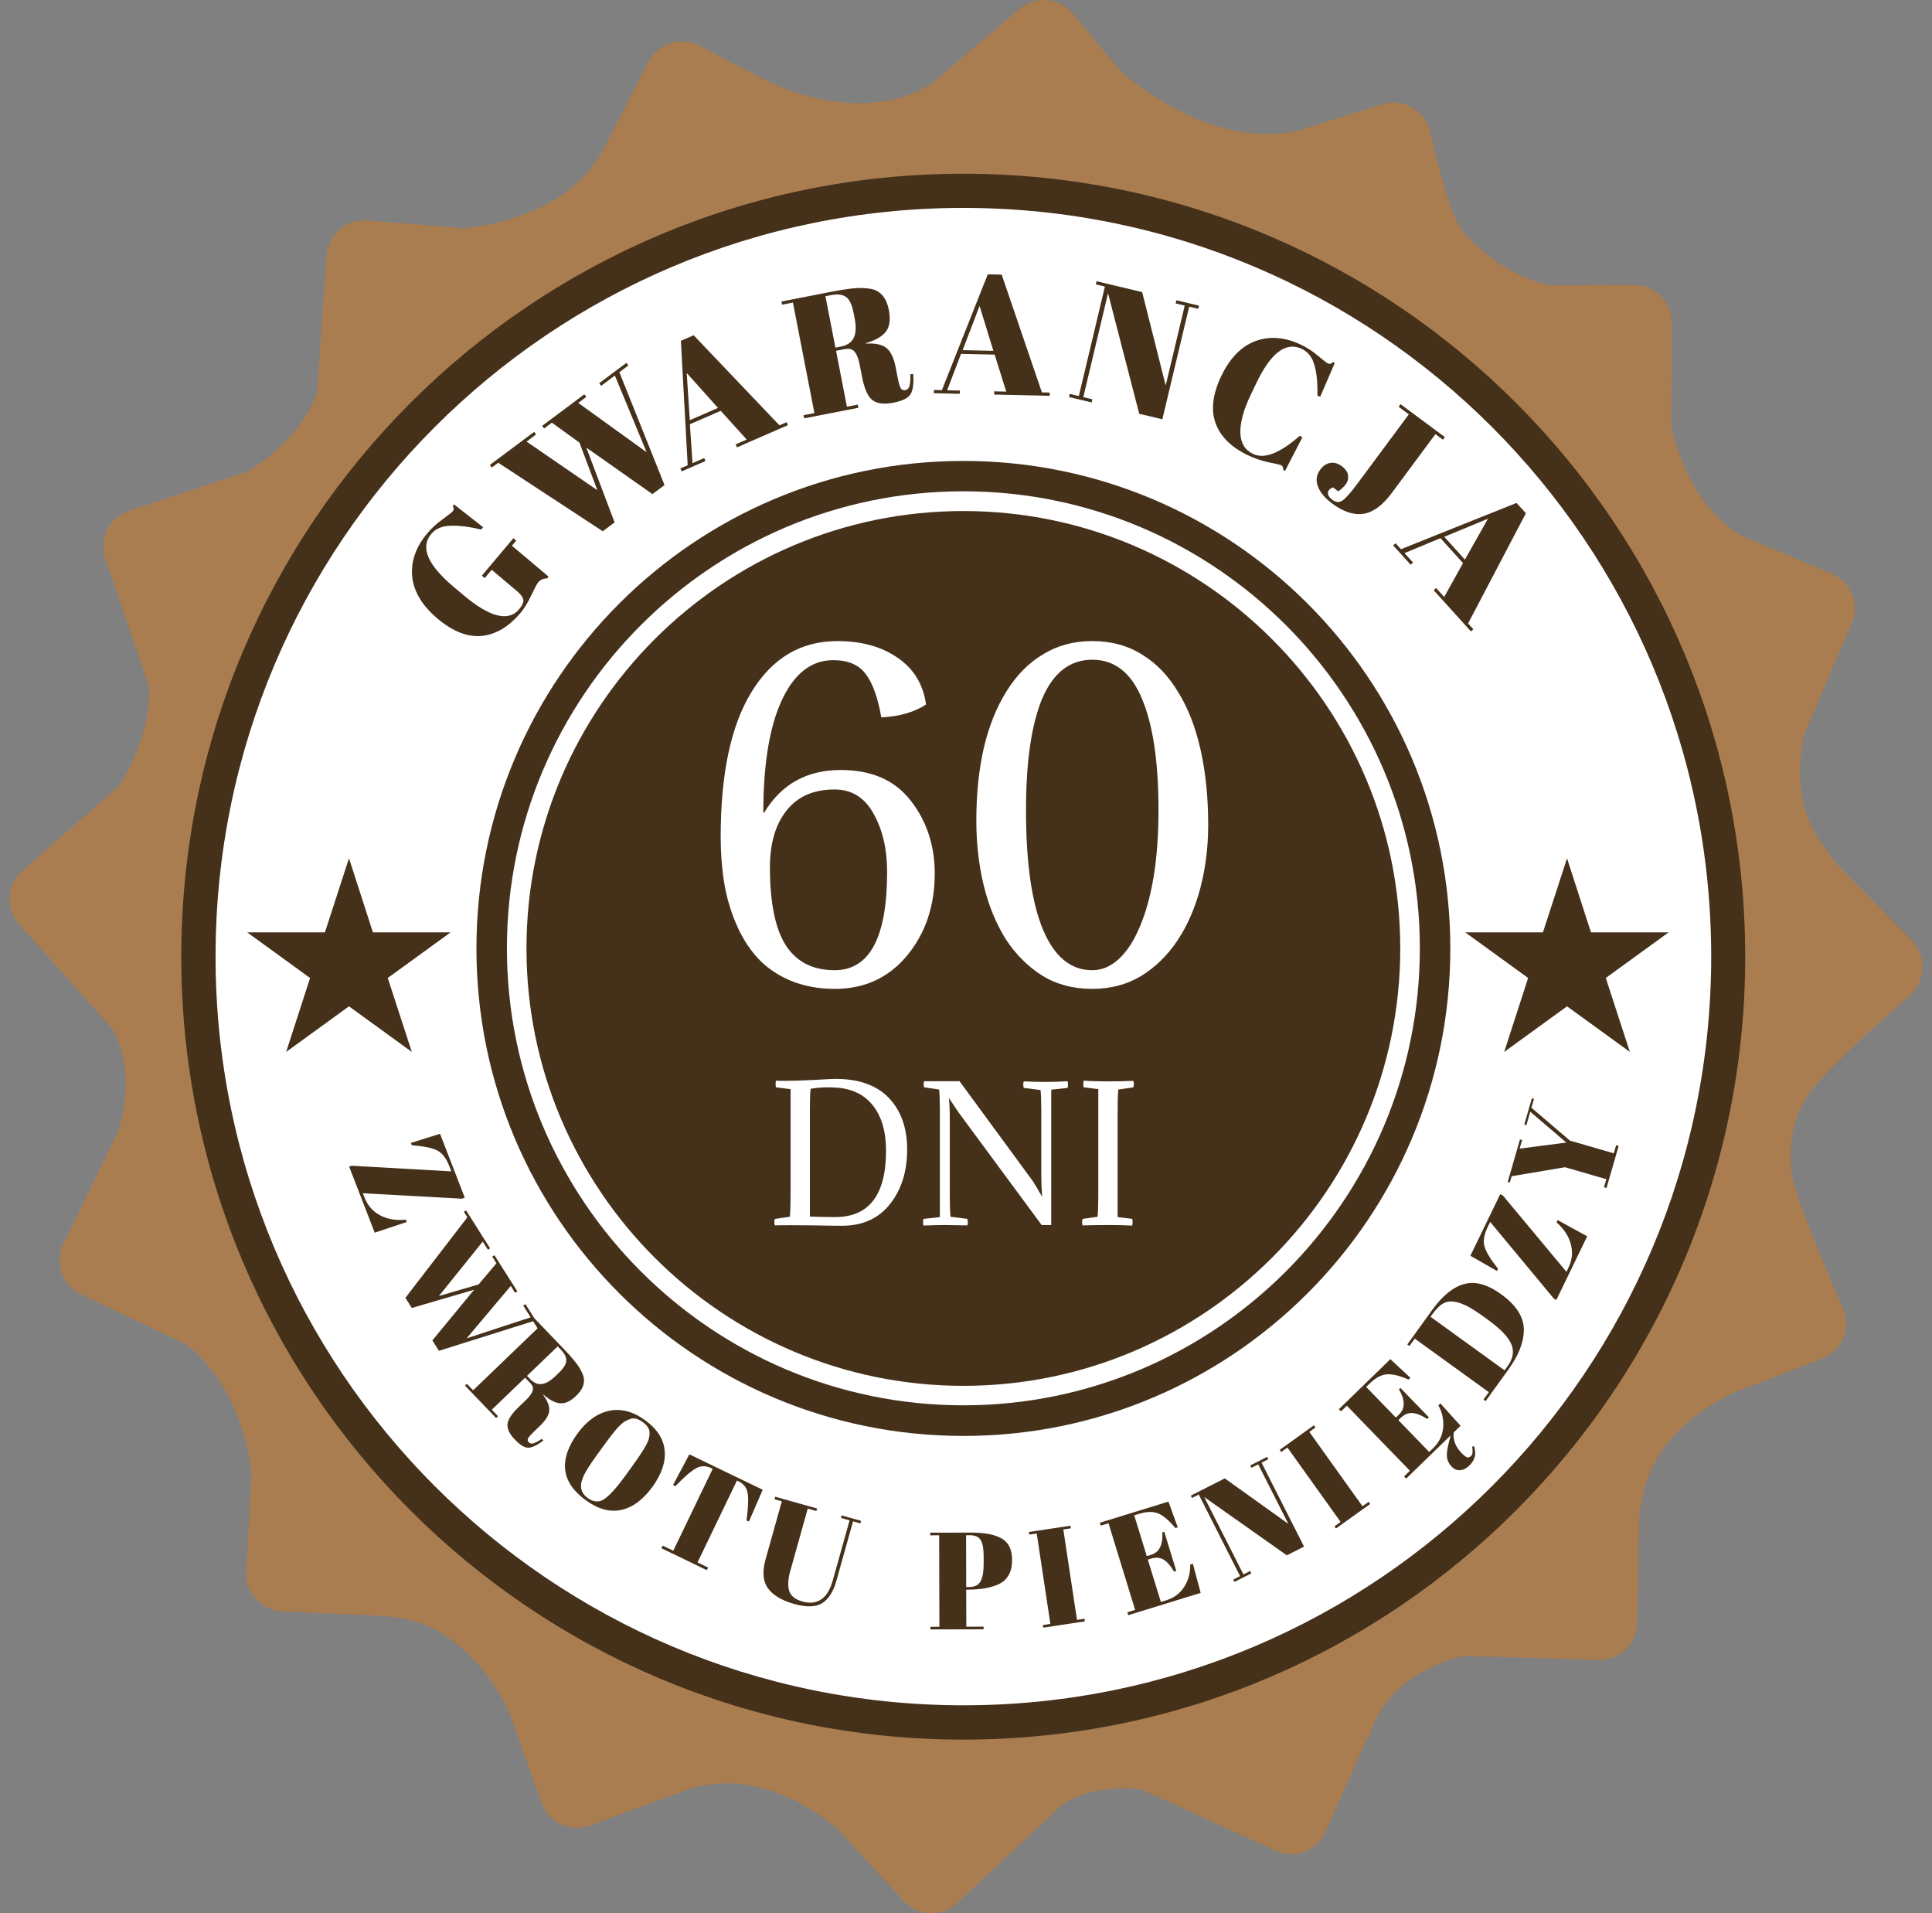 <svg width="101" height="100" viewBox="0 0 101 100" fill="none" xmlns="http://www.w3.org/2000/svg">
<rect x="0" y="0" width="101" height="100" fill="#808080" stroke="none"/>
<path d="M99.917 51.93C100.692 51.168 100.692 49.922 99.931 49.139L95.778 44.904C95.707 44.755 95.587 44.556 95.395 44.314C93.873 42.363 93.944 40.05 94.321 38.37L96.817 32.548C97.236 31.544 96.753 30.398 95.743 29.971L91.107 28.035C88.618 26.605 87.687 23.715 87.367 22.234L87.395 16.853C87.395 15.764 86.499 14.896 85.411 14.896L81.038 14.91C78.87 14.497 76.871 12.761 76.253 11.757C75.634 10.753 74.724 6.732 74.724 6.732C74.397 5.693 73.288 5.13 72.249 5.451L67.763 6.86C63.688 7.678 59.92 4.867 58.633 3.778L56.066 0.689C55.362 -0.144 54.117 -0.229 53.285 0.475L48.706 4.369C45.023 6.689 40.358 4.347 40.358 4.347L40.38 4.376L36.526 2.376C35.559 1.877 34.378 2.29 33.881 3.258L31.584 7.721C29.899 11.045 25.782 11.793 24.253 11.928L19.169 11.522C18.081 11.444 17.157 12.277 17.071 13.366L16.573 20.54C15.756 22.761 13.765 24.149 12.968 24.633L6.725 26.704C5.694 27.053 5.161 28.185 5.509 29.21L7.792 35.893C7.891 38.221 6.732 40.278 6.206 41.096L1.151 45.524C0.34 46.25 0.283 47.495 1.001 48.307L5.9 53.809C6.931 55.716 6.569 57.852 6.213 59.062L3.305 65.033C2.836 66.016 3.27 67.19 4.251 67.66L9.698 70.251C12.485 72.329 13.061 76.166 13.153 76.97L12.869 82.173C12.819 83.262 13.672 84.173 14.76 84.223L19.532 84.444C19.674 84.465 19.844 84.479 20.058 84.486C24.573 84.579 26.635 89.54 26.635 89.54L28.327 94.259C28.704 95.284 29.842 95.789 30.866 95.412L35.936 93.54C35.978 93.526 36.028 93.511 36.078 93.497C39.37 92.48 42.371 94.423 43.715 95.519L47.263 99.384C48.002 100.181 49.254 100.202 50.05 99.462L55.582 94.28C56.947 93.476 58.441 93.383 59.685 93.533L66.703 96.743C67.699 97.191 68.858 96.729 69.299 95.732L71.389 91.049C71.482 90.914 71.588 90.707 71.695 90.415C72.633 87.931 74.88 86.942 76.516 86.55L83.584 86.764C84.672 86.792 85.561 85.917 85.589 84.828L85.71 78.991C85.767 78.835 85.809 78.635 85.852 78.379C86.357 75.297 88.96 73.596 90.588 72.813L95.274 71.005C96.283 70.607 96.767 69.454 96.369 68.436C96.369 68.436 93.823 62.649 93.667 61.368C93.51 60.087 93.588 58.421 94.726 56.962C95.857 55.503 99.931 51.937 99.931 51.937L99.917 51.93Z" fill="#A97D50"/>
<path d="M9.477 50.001C9.477 27.402 27.78 9.081 50.356 9.081C72.932 9.081 91.235 27.402 91.235 50.001C91.235 72.6 72.932 90.928 50.356 90.928C27.78 90.928 9.477 72.607 9.477 50.001Z" fill="#45301A"/>
<path d="M11.269 50.001C11.269 28.391 28.768 10.867 50.363 10.867C71.958 10.867 89.457 28.391 89.457 50.001C89.457 71.61 71.951 89.134 50.363 89.134C28.775 89.134 11.269 71.61 11.269 50.001Z" fill="white"/>
<path d="M18.244 44.862L19.495 48.734H23.555L20.27 51.118L21.529 54.983L18.244 52.599L14.959 54.983L16.21 51.118L12.925 48.734H16.985L18.244 44.862Z" fill="#45301A"/>
<path d="M81.92 44.862L83.171 48.734H87.231L83.946 51.118L85.205 54.983L81.92 52.599L78.635 54.983L79.886 51.118L76.601 48.734H80.661L81.92 44.862Z" fill="#45301A"/>
<path d="M24.907 49.574C24.907 35.502 36.305 24.092 50.363 24.092C64.421 24.092 75.819 35.502 75.819 49.574C75.819 63.645 64.421 75.055 50.363 75.055C36.305 75.055 24.907 63.645 24.907 49.574Z" fill="#45301A"/>
<path d="M50.363 73.454C37.208 73.454 26.5 62.741 26.5 49.566C26.5 36.391 37.201 25.679 50.363 25.679C63.524 25.679 74.226 36.391 74.226 49.566C74.226 62.741 63.524 73.454 50.363 73.454ZM50.363 26.711C37.77 26.711 27.523 36.968 27.523 49.574C27.523 62.179 37.77 72.436 50.363 72.436C62.956 72.436 73.202 62.179 73.202 49.574C73.202 36.968 62.956 26.711 50.363 26.711Z" fill="white"/>
<path d="M27.124 31.862C27.311 31.64 27.388 31.465 27.356 31.337C27.328 31.205 27.217 31.057 27.022 30.893L25.704 29.782L25.338 30.217L25.189 30.091L26.837 28.133L26.986 28.259L26.763 28.524L28.678 30.139L28.592 30.241C28.41 30.227 28.256 30.295 28.131 30.445C28.077 30.508 27.958 30.733 27.772 31.119C27.591 31.5 27.407 31.802 27.22 32.024C26.598 32.763 25.916 33.168 25.175 33.24C24.437 33.307 23.669 33.005 22.872 32.333C22.071 31.658 21.63 30.926 21.55 30.138C21.474 29.345 21.737 28.591 22.34 27.875C22.573 27.598 22.841 27.352 23.147 27.137C23.451 26.913 23.622 26.779 23.66 26.733C23.698 26.688 23.718 26.646 23.719 26.608C23.715 26.567 23.7 26.511 23.673 26.442L23.736 26.367L25.256 27.556L25.153 27.678C24.527 27.53 23.994 27.464 23.554 27.481C23.114 27.489 22.777 27.631 22.544 27.908C21.961 28.601 22.346 29.519 23.7 30.66L24.236 31.113C24.916 31.685 25.5 32.035 25.99 32.161C26.479 32.279 26.857 32.179 27.124 31.862Z" fill="#45301A"/>
<path d="M31.23 25.625L30.291 23.133L28.849 22.091L28.444 22.394L28.343 22.259L30.548 20.61L30.649 20.746L30.23 21.06L33.803 23.636L32.144 19.629L31.425 20.166L31.324 20.031L32.747 18.967L32.848 19.103L32.378 19.454L34.74 25.354L34.107 25.827L30.652 23.395L32.129 27.305L31.51 27.768L26.046 24.186L25.711 24.436L25.61 24.301L27.923 22.573L28.024 22.708L27.526 23.08L31.23 25.625Z" fill="#45301A"/>
<path d="M39.037 22.975L37.678 21.473L36.065 22.175L36.203 24.208L36.814 23.942L36.881 24.097L35.635 24.64L35.568 24.485L35.95 24.318L35.595 17.814L36.263 17.524L40.747 22.231L41.122 22.068L41.189 22.223L38.526 23.382L38.459 23.227L39.037 22.975ZM35.899 19.494L36.061 21.963L37.535 21.322L35.899 19.494Z" fill="#45301A"/>
<path d="M44.168 18.246L43.706 18.336L44.275 21.259L44.841 21.149L44.874 21.314L42.041 21.866L42.009 21.701L42.575 21.59L41.452 15.814L40.885 15.925L40.853 15.759L43.485 15.246C44.24 15.099 44.783 15.035 45.113 15.056C45.447 15.069 45.689 15.118 45.838 15.204C46.161 15.376 46.371 15.71 46.467 16.204C46.563 16.699 46.51 17.077 46.308 17.34C46.105 17.597 45.757 17.794 45.265 17.933L45.27 17.959C45.754 17.931 46.109 18.007 46.337 18.186C46.565 18.365 46.728 18.707 46.826 19.213L46.916 19.676C46.975 19.978 47.029 20.179 47.078 20.278C47.134 20.376 47.214 20.415 47.318 20.394C47.423 20.374 47.495 20.311 47.535 20.207C47.58 20.096 47.598 19.881 47.591 19.562L47.742 19.551C47.775 20.058 47.726 20.411 47.596 20.612C47.472 20.811 47.171 20.957 46.695 21.05C46.218 21.143 45.857 21.099 45.611 20.917C45.369 20.729 45.188 20.326 45.068 19.71L44.944 19.073C44.881 18.747 44.791 18.517 44.674 18.383C44.564 18.247 44.395 18.202 44.168 18.246ZM43.151 15.483L43.674 18.17L43.953 18.116C44.284 18.051 44.508 17.902 44.626 17.668C44.749 17.433 44.766 17.085 44.676 16.626L44.627 16.373C44.538 15.913 44.4 15.626 44.215 15.511C44.035 15.389 43.776 15.361 43.439 15.427L43.151 15.483Z" fill="#45301A"/>
<path d="M52.603 20.468L51.998 18.535L50.24 18.495L49.514 20.4L50.18 20.415L50.176 20.584L48.818 20.553L48.822 20.385L49.239 20.394L51.638 14.339L52.366 14.355L54.468 20.51L54.876 20.519L54.873 20.688L51.969 20.623L51.973 20.454L52.603 20.468ZM51.21 15.992L50.324 18.302L51.931 18.337L51.21 15.992Z" fill="#45301A"/>
<path d="M62.167 16.028L60.765 21.916L59.556 21.628L57.925 15.326L56.632 20.757L57.107 20.87L57.068 21.034L55.884 20.752L55.923 20.588L56.399 20.701L57.762 14.977L57.287 14.864L57.326 14.699L59.71 15.268L60.939 20.149L61.934 15.972L61.459 15.859L61.498 15.695L62.681 15.977L62.642 16.141L62.167 16.028Z" fill="#45301A"/>
<path d="M68.055 18.236C67.227 17.84 66.431 18.442 65.669 20.041L65.367 20.675C65.005 21.434 64.83 22.083 64.843 22.621C64.858 23.153 65.079 23.522 65.506 23.726C66.094 24.007 66.907 23.692 67.944 22.782L68.088 22.851L67.179 24.613L67.091 24.571C67.087 24.497 67.077 24.443 67.06 24.409C67.046 24.369 67.013 24.337 66.959 24.311C66.911 24.288 66.698 24.239 66.321 24.164C65.946 24.084 65.585 23.96 65.238 23.794C64.367 23.378 63.803 22.82 63.547 22.12C63.295 21.422 63.394 20.603 63.843 19.661C64.294 18.715 64.891 18.103 65.632 17.827C66.379 17.554 67.175 17.619 68.019 18.022C68.345 18.177 68.642 18.372 68.912 18.606C69.189 18.837 69.354 18.965 69.407 18.99C69.46 19.016 69.506 19.024 69.543 19.016C69.582 19.002 69.632 18.973 69.692 18.929L69.78 18.971L69.014 20.743L68.87 20.674C68.887 20.019 68.835 19.488 68.714 19.083C68.6 18.674 68.381 18.392 68.055 18.236Z" fill="#45301A"/>
<path d="M73.216 21.125L75.533 22.847L75.433 22.982L75.04 22.691L72.754 25.774C72.277 26.416 71.785 26.777 71.276 26.857C70.771 26.931 70.228 26.753 69.648 26.322C69.263 26.036 69.011 25.734 68.893 25.417C68.779 25.104 68.82 24.814 69.018 24.547C69.17 24.343 69.345 24.226 69.544 24.196C69.746 24.162 69.945 24.218 70.14 24.363C70.339 24.511 70.45 24.67 70.471 24.841C70.496 25.015 70.456 25.173 70.35 25.316C70.248 25.454 70.118 25.575 69.96 25.679L69.681 25.472C69.586 25.512 69.513 25.565 69.464 25.631C69.418 25.693 69.408 25.771 69.435 25.864C69.469 25.957 69.539 26.042 69.644 26.119C69.834 26.261 70.01 26.277 70.171 26.169C70.341 26.059 70.612 25.754 70.982 25.254L73.65 21.657L73.116 21.26L73.216 21.125Z" fill="#45301A"/>
<path d="M75.497 31.203L76.484 29.434L75.304 28.129L73.423 28.91L73.87 29.404L73.745 29.517L72.833 28.509L72.958 28.396L73.238 28.706L79.281 26.288L79.769 26.828L76.748 32.587L77.022 32.89L76.897 33.004L74.949 30.849L75.074 30.735L75.497 31.203ZM77.787 27.113L75.502 28.057L76.581 29.25L77.787 27.113Z" fill="#45301A"/>
<path d="M24.295 62.596L24.147 62.654L18.969 62.37L19.058 62.599C19.214 63.002 19.479 63.308 19.853 63.514C20.233 63.723 20.687 63.802 21.215 63.752L21.261 63.874L19.589 64.43L18.254 60.982L18.382 60.932L23.595 61.226L23.488 60.95C23.333 60.55 23.128 60.281 22.873 60.142C22.619 60.004 22.169 59.91 21.526 59.86L21.479 59.738L23.005 59.263L24.295 62.596Z" fill="#45301A"/>
<path d="M22.945 67.742L25.021 67.135L25.953 66.031L25.733 65.683L25.849 65.61L27.046 67.501L26.93 67.574L26.702 67.215L24.395 69.952L27.741 68.856L27.351 68.239L27.467 68.166L28.239 69.386L28.123 69.46L27.869 69.057L22.947 70.605L22.603 70.062L24.786 67.412L21.529 68.366L21.194 67.835L24.432 63.627L24.251 63.34L24.366 63.267L25.621 65.25L25.506 65.323L25.235 64.896L22.945 67.742Z" fill="#45301A"/>
<path d="M27.717 72.285L27.452 72.009L25.709 73.684L26.034 74.023L25.935 74.118L24.31 72.425L24.409 72.33L24.734 72.669L28.179 69.357L27.854 69.018L27.953 68.923L29.462 70.496C29.895 70.948 30.178 71.291 30.309 71.525C30.447 71.759 30.52 71.946 30.527 72.086C30.552 72.383 30.417 72.673 30.122 72.957C29.827 73.24 29.546 73.371 29.277 73.348C29.012 73.322 28.725 73.172 28.414 72.896L28.398 72.911C28.63 73.229 28.735 73.506 28.713 73.74C28.691 73.975 28.53 74.237 28.228 74.527L27.952 74.792C27.771 74.966 27.658 75.091 27.613 75.169C27.57 75.249 27.579 75.321 27.639 75.384C27.699 75.446 27.773 75.468 27.862 75.449C27.958 75.431 28.113 75.349 28.326 75.204L28.401 75.302C28.069 75.547 27.807 75.67 27.613 75.669C27.422 75.672 27.19 75.531 26.917 75.246C26.644 74.962 26.515 74.695 26.53 74.447C26.552 74.199 26.747 73.898 27.115 73.544L27.495 73.179C27.689 72.992 27.806 72.83 27.846 72.691C27.89 72.555 27.847 72.42 27.717 72.285ZM29.154 70.373L27.551 71.914L27.711 72.08C27.901 72.278 28.101 72.366 28.313 72.343C28.527 72.323 28.772 72.182 29.046 71.918L29.197 71.773C29.471 71.51 29.606 71.29 29.603 71.112C29.607 70.935 29.512 70.746 29.319 70.545L29.154 70.373Z" fill="#45301A"/>
<path d="M32.723 77.092L33.036 76.659C33.553 75.945 33.844 75.47 33.909 75.232C33.986 74.961 33.971 74.748 33.864 74.592C33.805 74.502 33.717 74.414 33.6 74.329C33.483 74.245 33.37 74.187 33.262 74.156C33.158 74.128 33.05 74.133 32.939 74.171C32.828 74.21 32.724 74.259 32.627 74.32C32.534 74.383 32.421 74.485 32.288 74.627C32.102 74.836 31.849 75.161 31.53 75.602L31.225 76.023C30.881 76.499 30.653 76.85 30.541 77.079C30.436 77.306 30.38 77.482 30.372 77.607C30.355 77.886 30.472 78.117 30.726 78.301C31.033 78.524 31.325 78.539 31.601 78.347C31.884 78.153 32.258 77.735 32.723 77.092ZM30.625 78.415C29.974 77.943 29.615 77.415 29.545 76.829C29.483 76.243 29.693 75.616 30.175 74.95C30.661 74.279 31.213 73.877 31.832 73.743C32.458 73.609 33.087 73.77 33.718 74.228C34.349 74.686 34.691 75.213 34.746 75.811C34.806 76.409 34.594 77.043 34.109 77.713C33.623 78.384 33.083 78.786 32.488 78.919C31.896 79.055 31.276 78.887 30.625 78.415Z" fill="#45301A"/>
<path d="M39.872 77.867L39.151 79.531L39.027 79.472C39.114 78.803 39.134 78.329 39.087 78.049C39.042 77.766 38.881 77.557 38.604 77.423L38.526 77.386L36.464 81.666L37.017 81.933L36.951 82.07L34.579 80.925L34.645 80.788L35.197 81.055L37.258 76.774L37.174 76.733C36.897 76.6 36.629 76.607 36.371 76.755C36.115 76.898 35.761 77.206 35.309 77.678L35.186 77.618L36.037 76.017L39.872 77.867Z" fill="#45301A"/>
<path d="M41.315 82.107C41.195 82.534 41.175 82.881 41.255 83.148C41.34 83.417 41.572 83.605 41.952 83.711C42.332 83.818 42.657 83.781 42.927 83.602C43.197 83.423 43.399 83.092 43.534 82.61L44.415 79.467L43.963 79.34L44 79.208L45.015 79.493L44.978 79.625L44.596 79.518L43.728 82.612C43.567 83.187 43.32 83.58 42.986 83.791C42.652 84.003 42.161 84.017 41.513 83.835C40.869 83.655 40.413 83.382 40.146 83.016C39.883 82.653 39.843 82.144 40.026 81.49L40.872 78.472L40.49 78.365L40.527 78.233L42.715 78.847L42.678 78.979L42.227 78.853L41.315 82.107Z" fill="#45301A"/>
<path d="M48.628 80.112L50.749 80.107C51.475 80.105 52.017 80.209 52.373 80.42C52.729 80.626 52.908 80.999 52.91 81.538C52.911 82.135 52.696 82.548 52.264 82.775C51.86 82.983 51.295 83.088 50.569 83.09L50.511 83.09L50.516 85.026L51.418 85.023L51.419 85.161L48.641 85.168L48.64 85.031L49.109 85.029L49.097 80.248L48.628 80.25L48.628 80.112ZM50.504 80.245L50.511 82.953L50.662 82.953C50.951 82.952 51.15 82.853 51.261 82.655C51.371 82.457 51.425 82.137 51.424 81.694L51.423 81.347C51.422 80.938 51.368 80.652 51.262 80.488C51.161 80.325 50.973 80.243 50.699 80.244L50.504 80.245Z" fill="#45301A"/>
<path d="M53.784 80.076L55.96 79.747L55.981 79.883L55.588 79.942L56.302 84.669L56.694 84.61L56.715 84.746L54.539 85.075L54.518 84.939L54.911 84.88L54.197 80.152L53.805 80.212L53.784 80.076Z" fill="#45301A"/>
<path d="M57.496 79.592L61.082 78.487L61.571 79.833L61.447 79.871C61.111 79.466 60.811 79.211 60.548 79.106C60.282 78.996 59.945 79.004 59.536 79.13L59.295 79.204L59.95 81.337L60.185 81.265C60.401 81.198 60.558 81.062 60.655 80.856C60.752 80.645 60.787 80.392 60.762 80.097L60.865 80.066L61.493 82.109L61.376 82.145C61.187 81.825 60.999 81.614 60.811 81.51C60.628 81.406 60.415 81.391 60.171 81.466L60.005 81.517L60.687 83.733L60.949 83.652C61.372 83.522 61.691 83.284 61.908 82.941C62.129 82.596 62.234 82.208 62.222 81.778L62.36 81.736L62.768 83.258L58.982 84.424L58.935 84.272L59.342 84.147L57.95 79.618L57.543 79.744L57.496 79.592Z" fill="#45301A"/>
<path d="M65.95 76.451L68.172 80.838L67.272 81.295L62.953 78.248L65.002 82.293L65.356 82.114L65.418 82.236L64.537 82.684L64.475 82.561L64.829 82.382L62.668 78.117L62.314 78.297L62.252 78.175L64.028 77.273L67.352 79.651L65.776 76.54L65.422 76.719L65.36 76.597L66.242 76.149L66.304 76.272L65.95 76.451Z" fill="#45301A"/>
<path d="M66.9 75.782L68.689 74.499L68.769 74.611L68.447 74.842L71.227 78.73L71.55 78.498L71.63 78.61L69.841 79.892L69.761 79.781L70.083 79.549L67.303 75.662L66.98 75.894L66.9 75.782Z" fill="#45301A"/>
<path d="M69.994 73.657L72.686 71.041L73.733 72.017L73.64 72.108C73.157 71.9 72.774 71.809 72.491 71.835C72.205 71.858 71.908 72.019 71.601 72.317L71.42 72.493L72.972 74.095L73.148 73.924C73.311 73.766 73.388 73.573 73.382 73.345C73.371 73.114 73.288 72.872 73.132 72.621L73.21 72.546L74.697 74.08L74.609 74.166C74.296 73.967 74.032 73.864 73.818 73.857C73.607 73.847 73.41 73.931 73.227 74.109L73.103 74.23L74.716 75.894L74.912 75.702C75.23 75.394 75.407 75.037 75.444 74.633C75.484 74.225 75.401 73.832 75.196 73.454L75.3 73.354L76.354 74.524L75.996 74.871C75.95 75.258 76.087 75.618 76.409 75.95C76.533 76.078 76.629 76.152 76.696 76.174C76.764 76.195 76.836 76.169 76.912 76.095C76.988 76.021 77.004 75.862 76.96 75.616L77.067 75.592C77.096 75.718 77.113 75.826 77.119 75.914C77.127 76.006 77.109 76.115 77.063 76.24C77.017 76.366 76.928 76.492 76.797 76.619C76.666 76.747 76.517 76.821 76.35 76.843C76.183 76.864 76.029 76.802 75.888 76.657C75.751 76.515 75.67 76.356 75.645 76.178C75.621 76.001 75.655 75.732 75.749 75.373L75.836 75.027L73.511 77.285L73.401 77.171L73.706 76.874L70.41 73.474L70.105 73.771L69.994 73.657Z" fill="#45301A"/>
<path d="M78.474 67.646C79.277 68.227 79.674 68.857 79.663 69.538C79.654 70.168 79.386 70.847 78.86 71.577L77.664 73.234L77.553 73.154L77.832 72.767L73.96 69.968L73.681 70.355L73.57 70.274L74.875 68.465C75.416 67.716 75.975 67.265 76.553 67.113C77.128 66.958 77.768 67.136 78.474 67.646ZM78.656 71.626L78.816 71.403C79.1 71.009 79.165 70.628 79.009 70.26C78.852 69.885 78.446 69.461 77.791 68.987L77.452 68.742C76.574 68.108 75.925 67.894 75.503 68.1C75.302 68.198 75.096 68.393 74.885 68.686L74.783 68.827L78.656 71.626Z" fill="#45301A"/>
<path d="M78.427 62.42L78.569 62.489L81.89 66.477L81.997 66.256C82.186 65.866 82.228 65.464 82.124 65.05C82.018 64.629 81.767 64.242 81.371 63.89L81.428 63.773L82.974 64.62L81.362 67.947L81.239 67.887L77.902 63.867L77.773 64.134C77.586 64.519 77.529 64.853 77.601 65.134C77.674 65.415 77.911 65.808 78.312 66.314L78.256 66.431L76.868 65.637L78.427 62.42Z" fill="#45301A"/>
<path d="M81.884 59.721L79.999 58.108L79.797 58.809L79.686 58.777L80.081 57.41L80.192 57.442L80.059 57.9L82.071 59.618L84.365 60.282L84.488 59.859L84.619 59.897L83.984 62.096L83.852 62.058L83.975 61.635L81.812 61.009L79.025 61.48L78.93 61.806L78.82 61.774L79.461 59.554L79.572 59.586L79.442 60.037L81.884 59.721Z" fill="#45301A"/>
<path d="M37.675 43.735C37.675 40.427 38.216 37.899 39.298 36.152C40.38 34.389 41.874 33.508 43.779 33.508C45.034 33.508 46.08 33.797 46.917 34.375C47.768 34.953 48.266 35.769 48.41 36.823C47.79 37.228 47.011 37.452 46.073 37.495C45.885 36.441 45.611 35.682 45.25 35.22C44.89 34.743 44.327 34.505 43.562 34.505C42.422 34.505 41.527 35.198 40.878 36.585C40.229 37.972 39.904 39.936 39.904 42.478H39.947C40.842 40.99 42.177 40.247 43.952 40.247C45.568 40.247 46.787 40.781 47.61 41.85C48.447 42.919 48.865 44.19 48.865 45.663C48.865 47.353 48.382 48.783 47.415 49.953C46.448 51.109 45.193 51.687 43.649 51.687C42.768 51.687 41.975 51.535 41.268 51.232C40.575 50.928 40.005 50.524 39.558 50.018C39.11 49.513 38.742 48.913 38.454 48.22C38.165 47.527 37.963 46.812 37.848 46.075C37.732 45.338 37.675 44.558 37.675 43.735ZM46.376 45.577C46.376 44.378 46.138 43.359 45.662 42.522C45.2 41.684 44.522 41.265 43.627 41.265C42.53 41.265 41.693 41.633 41.116 42.37C40.539 43.092 40.25 44.082 40.25 45.338C40.25 47.202 40.532 48.567 41.094 49.433C41.657 50.285 42.501 50.712 43.627 50.712C45.46 50.712 46.376 49 46.376 45.577Z" fill="white"/>
<path d="M51.04 42.89C51.04 41.503 51.169 40.239 51.429 39.098C51.703 37.943 52.1 36.953 52.62 36.13C53.139 35.292 53.774 34.649 54.525 34.202C55.275 33.739 56.133 33.508 57.1 33.508C58.096 33.508 58.969 33.747 59.719 34.223C60.47 34.685 61.097 35.343 61.602 36.195C62.122 37.033 62.511 38.044 62.771 39.228C63.031 40.398 63.161 41.691 63.161 43.107C63.161 44.277 63.024 45.382 62.749 46.422C62.475 47.462 62.078 48.372 61.559 49.152C61.04 49.932 60.405 50.553 59.654 51.015C58.904 51.463 58.053 51.687 57.1 51.687C56.105 51.687 55.231 51.456 54.481 50.993C53.731 50.517 53.096 49.881 52.576 49.087C52.071 48.278 51.689 47.346 51.429 46.292C51.169 45.223 51.04 44.089 51.04 42.89ZM57.1 50.712C57.591 50.712 58.045 50.524 58.464 50.148C58.897 49.758 59.265 49.202 59.568 48.48C59.885 47.758 60.13 46.884 60.304 45.858C60.477 44.818 60.563 43.648 60.563 42.348C60.563 39.821 60.275 37.878 59.698 36.52C59.135 35.162 58.269 34.483 57.1 34.483C55.931 34.483 55.058 35.162 54.481 36.52C53.918 37.878 53.637 39.821 53.637 42.348C53.637 45.093 53.933 47.173 54.525 48.588C55.116 50.004 55.975 50.712 57.1 50.712Z" fill="white"/>
<path d="M40.508 64.05C40.47 63.937 40.47 63.823 40.508 63.71L41.291 63.597C41.316 63.357 41.329 62.989 41.329 62.492V56.929L40.565 56.834C40.539 56.74 40.539 56.623 40.565 56.485C40.659 56.491 40.807 56.494 41.008 56.494C41.41 56.494 41.929 56.479 42.565 56.447C43.206 56.409 43.574 56.391 43.669 56.391C44.901 56.391 45.836 56.724 46.471 57.392C47.106 58.059 47.424 58.956 47.424 60.083C47.424 61.229 47.125 62.18 46.527 62.935C45.93 63.691 45.093 64.069 44.018 64.069C43.659 64.069 43.184 64.062 42.593 64.05C42.002 64.044 41.577 64.04 41.319 64.04C40.955 64.04 40.684 64.044 40.508 64.05ZM43.659 63.615C45.433 63.615 46.32 62.457 46.32 60.14C46.32 59.139 46.087 58.349 45.622 57.769C45.162 57.19 44.499 56.882 43.631 56.844C43.555 56.837 43.439 56.834 43.282 56.834C42.948 56.834 42.647 56.86 42.376 56.91C42.351 57.149 42.338 57.53 42.338 58.053V63.587C42.414 63.587 42.593 63.593 42.876 63.606C43.165 63.612 43.426 63.615 43.659 63.615Z" fill="white"/>
<path d="M54.436 61.5V58.081C54.436 57.584 54.423 57.215 54.398 56.976L53.52 56.863C53.483 56.749 53.483 56.636 53.52 56.523C53.917 56.542 54.3 56.551 54.672 56.551C55.08 56.551 55.461 56.538 55.813 56.513C55.838 56.652 55.838 56.768 55.813 56.863L54.955 56.957V64.031H54.455L50.294 58.393C50.099 58.135 49.869 57.798 49.605 57.382C49.636 57.672 49.652 58.021 49.652 58.431V62.492C49.652 62.989 49.665 63.357 49.69 63.597L50.567 63.71C50.605 63.823 50.605 63.937 50.567 64.05C50.026 64.037 49.643 64.031 49.416 64.031C49.045 64.031 48.665 64.04 48.275 64.059C48.249 63.921 48.249 63.804 48.275 63.71L49.133 63.615V58.053C49.133 57.555 49.121 57.187 49.096 56.948L48.312 56.834C48.275 56.727 48.275 56.62 48.312 56.513H50.162L53.945 61.67C53.995 61.739 54.049 61.821 54.105 61.916C54.168 62.01 54.234 62.123 54.304 62.255C54.379 62.388 54.439 62.488 54.483 62.558C54.451 62.18 54.436 61.827 54.436 61.5Z" fill="white"/>
<path d="M58.426 58.053V63.615L59.19 63.71C59.215 63.804 59.215 63.921 59.19 64.059C58.794 64.04 58.363 64.031 57.897 64.031C57.558 64.031 57.124 64.037 56.595 64.05C56.557 63.937 56.557 63.823 56.595 63.71L57.378 63.597C57.404 63.357 57.416 62.989 57.416 62.492V56.929L56.652 56.834C56.627 56.74 56.627 56.623 56.652 56.485C56.998 56.51 57.429 56.523 57.944 56.523C58.404 56.523 58.838 56.513 59.246 56.494C59.284 56.608 59.284 56.721 59.246 56.834L58.463 56.948C58.438 57.187 58.426 57.555 58.426 58.053Z" fill="white"/>
</svg>
